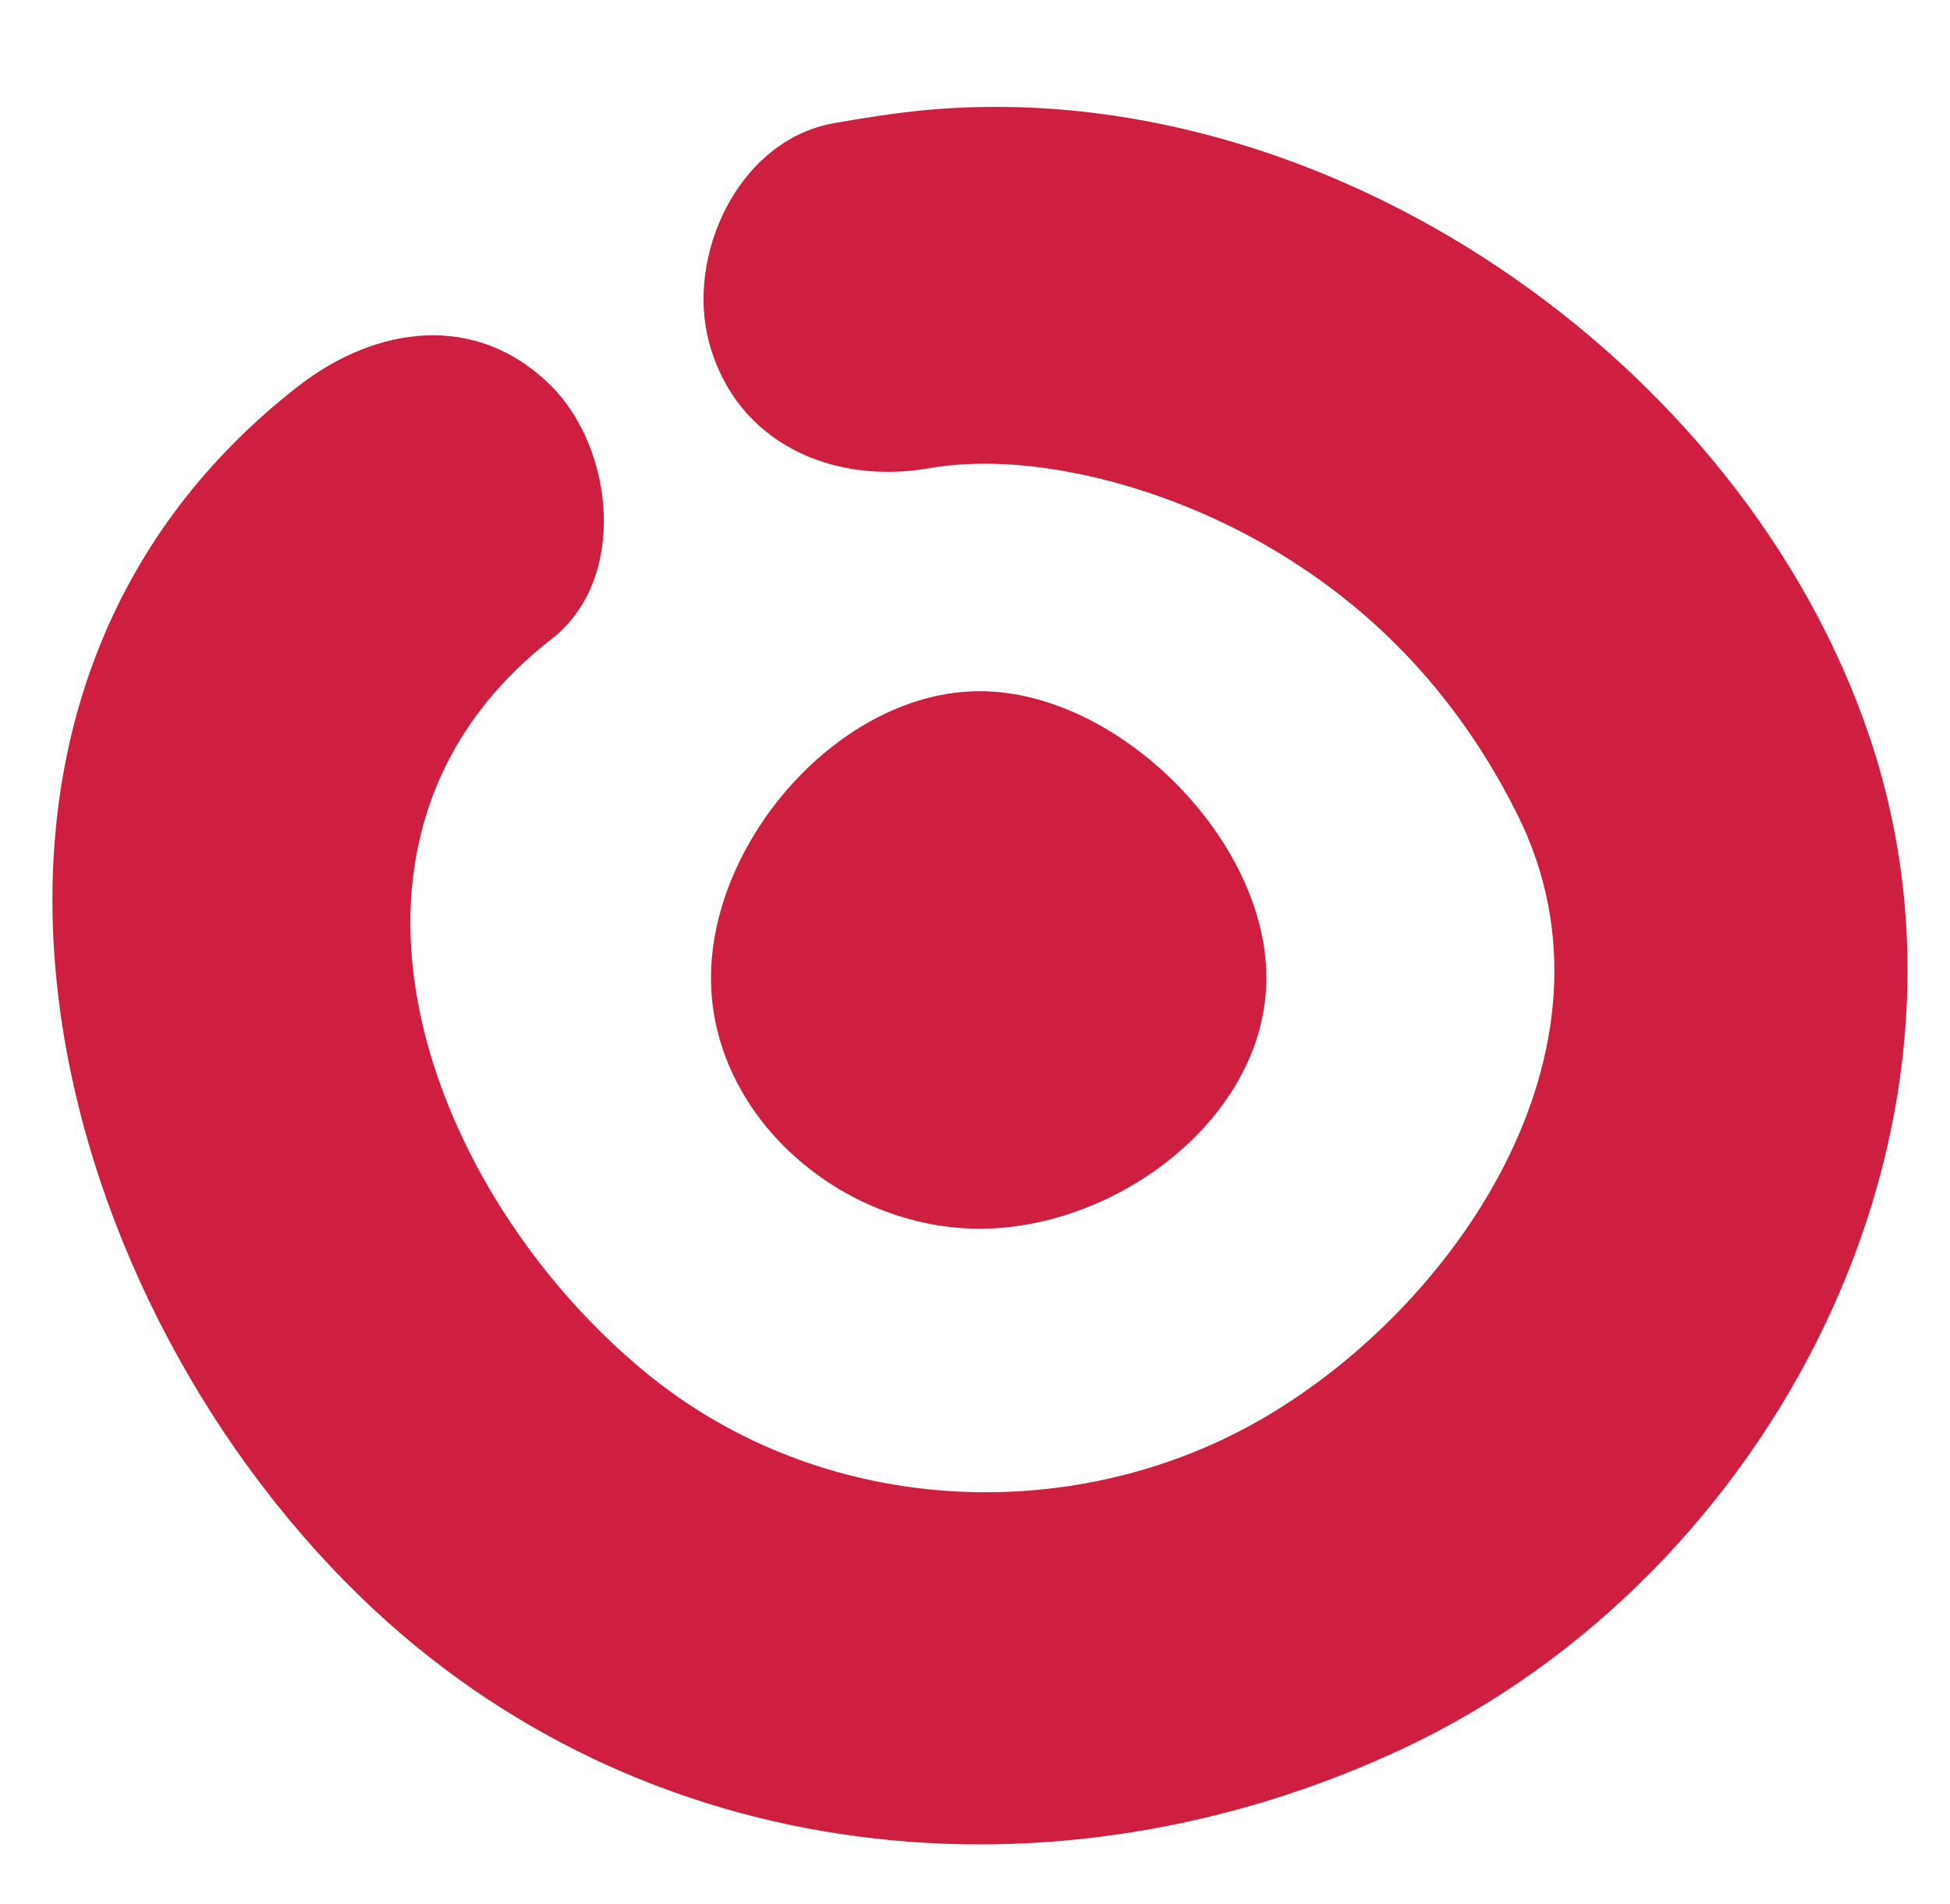<?xml version="1.0" encoding="utf-8"?>
<!-- Generator: Adobe Illustrator 16.0.4, SVG Export Plug-In . SVG Version: 6.00 Build 0)  -->
<!DOCTYPE svg PUBLIC "-//W3C//DTD SVG 1.1//EN" "http://www.w3.org/Graphics/SVG/1.1/DTD/svg11.dtd">
<svg version="1.1" id="Layer_1" xmlns="http://www.w3.org/2000/svg" xmlns:xlink="http://www.w3.org/1999/xlink" x="0px" y="0px"
	 width="108.975px" height="106.41px" viewBox="0 0 108.975 106.41" enable-background="new 0 0 108.975 106.41"
	 xml:space="preserve">
<g>
	<g>
		<path fill="#CE1F41" d="M16.671,21.579C-5.846,39.088,2.176,71.842,20.189,89.28c15.753,15.25,38.82,17.528,58.211,8.441
			c20.596-9.652,33.496-34.469,26.095-56.495c-7.1-21.132-30.533-37.238-52.943-35.056c-1.638,0.16-3.305,0.425-4.93,0.71
			c-5.375,0.94-8.324,7.43-6.984,12.301c1.547,5.626,6.937,7.923,12.301,6.984c5.166-0.903,12.006,0.692,17.665,3.681
			c6.765,3.574,11.813,8.883,15.204,15.694c6.521,13.098-3.582,27.717-14.576,33.919c-10.508,5.928-24.343,5.263-34.096-2.714
			c-12.187-9.967-19.758-29.799-5.323-41.023c4.311-3.353,3.494-10.648,0-14.143C26.603,17.369,20.97,18.236,16.671,21.579
			L16.671,21.579z"/>
	</g>
</g>
<path fill="#CE1F41" d="M70.771,54.647c0,7.742-8.277,14.019-16.019,14.019c-7.743,0-15.019-6.277-15.019-14.019
	c0-7.743,7.276-16.02,15.019-16.02C62.495,38.628,70.771,46.905,70.771,54.647z"/>
</svg>
